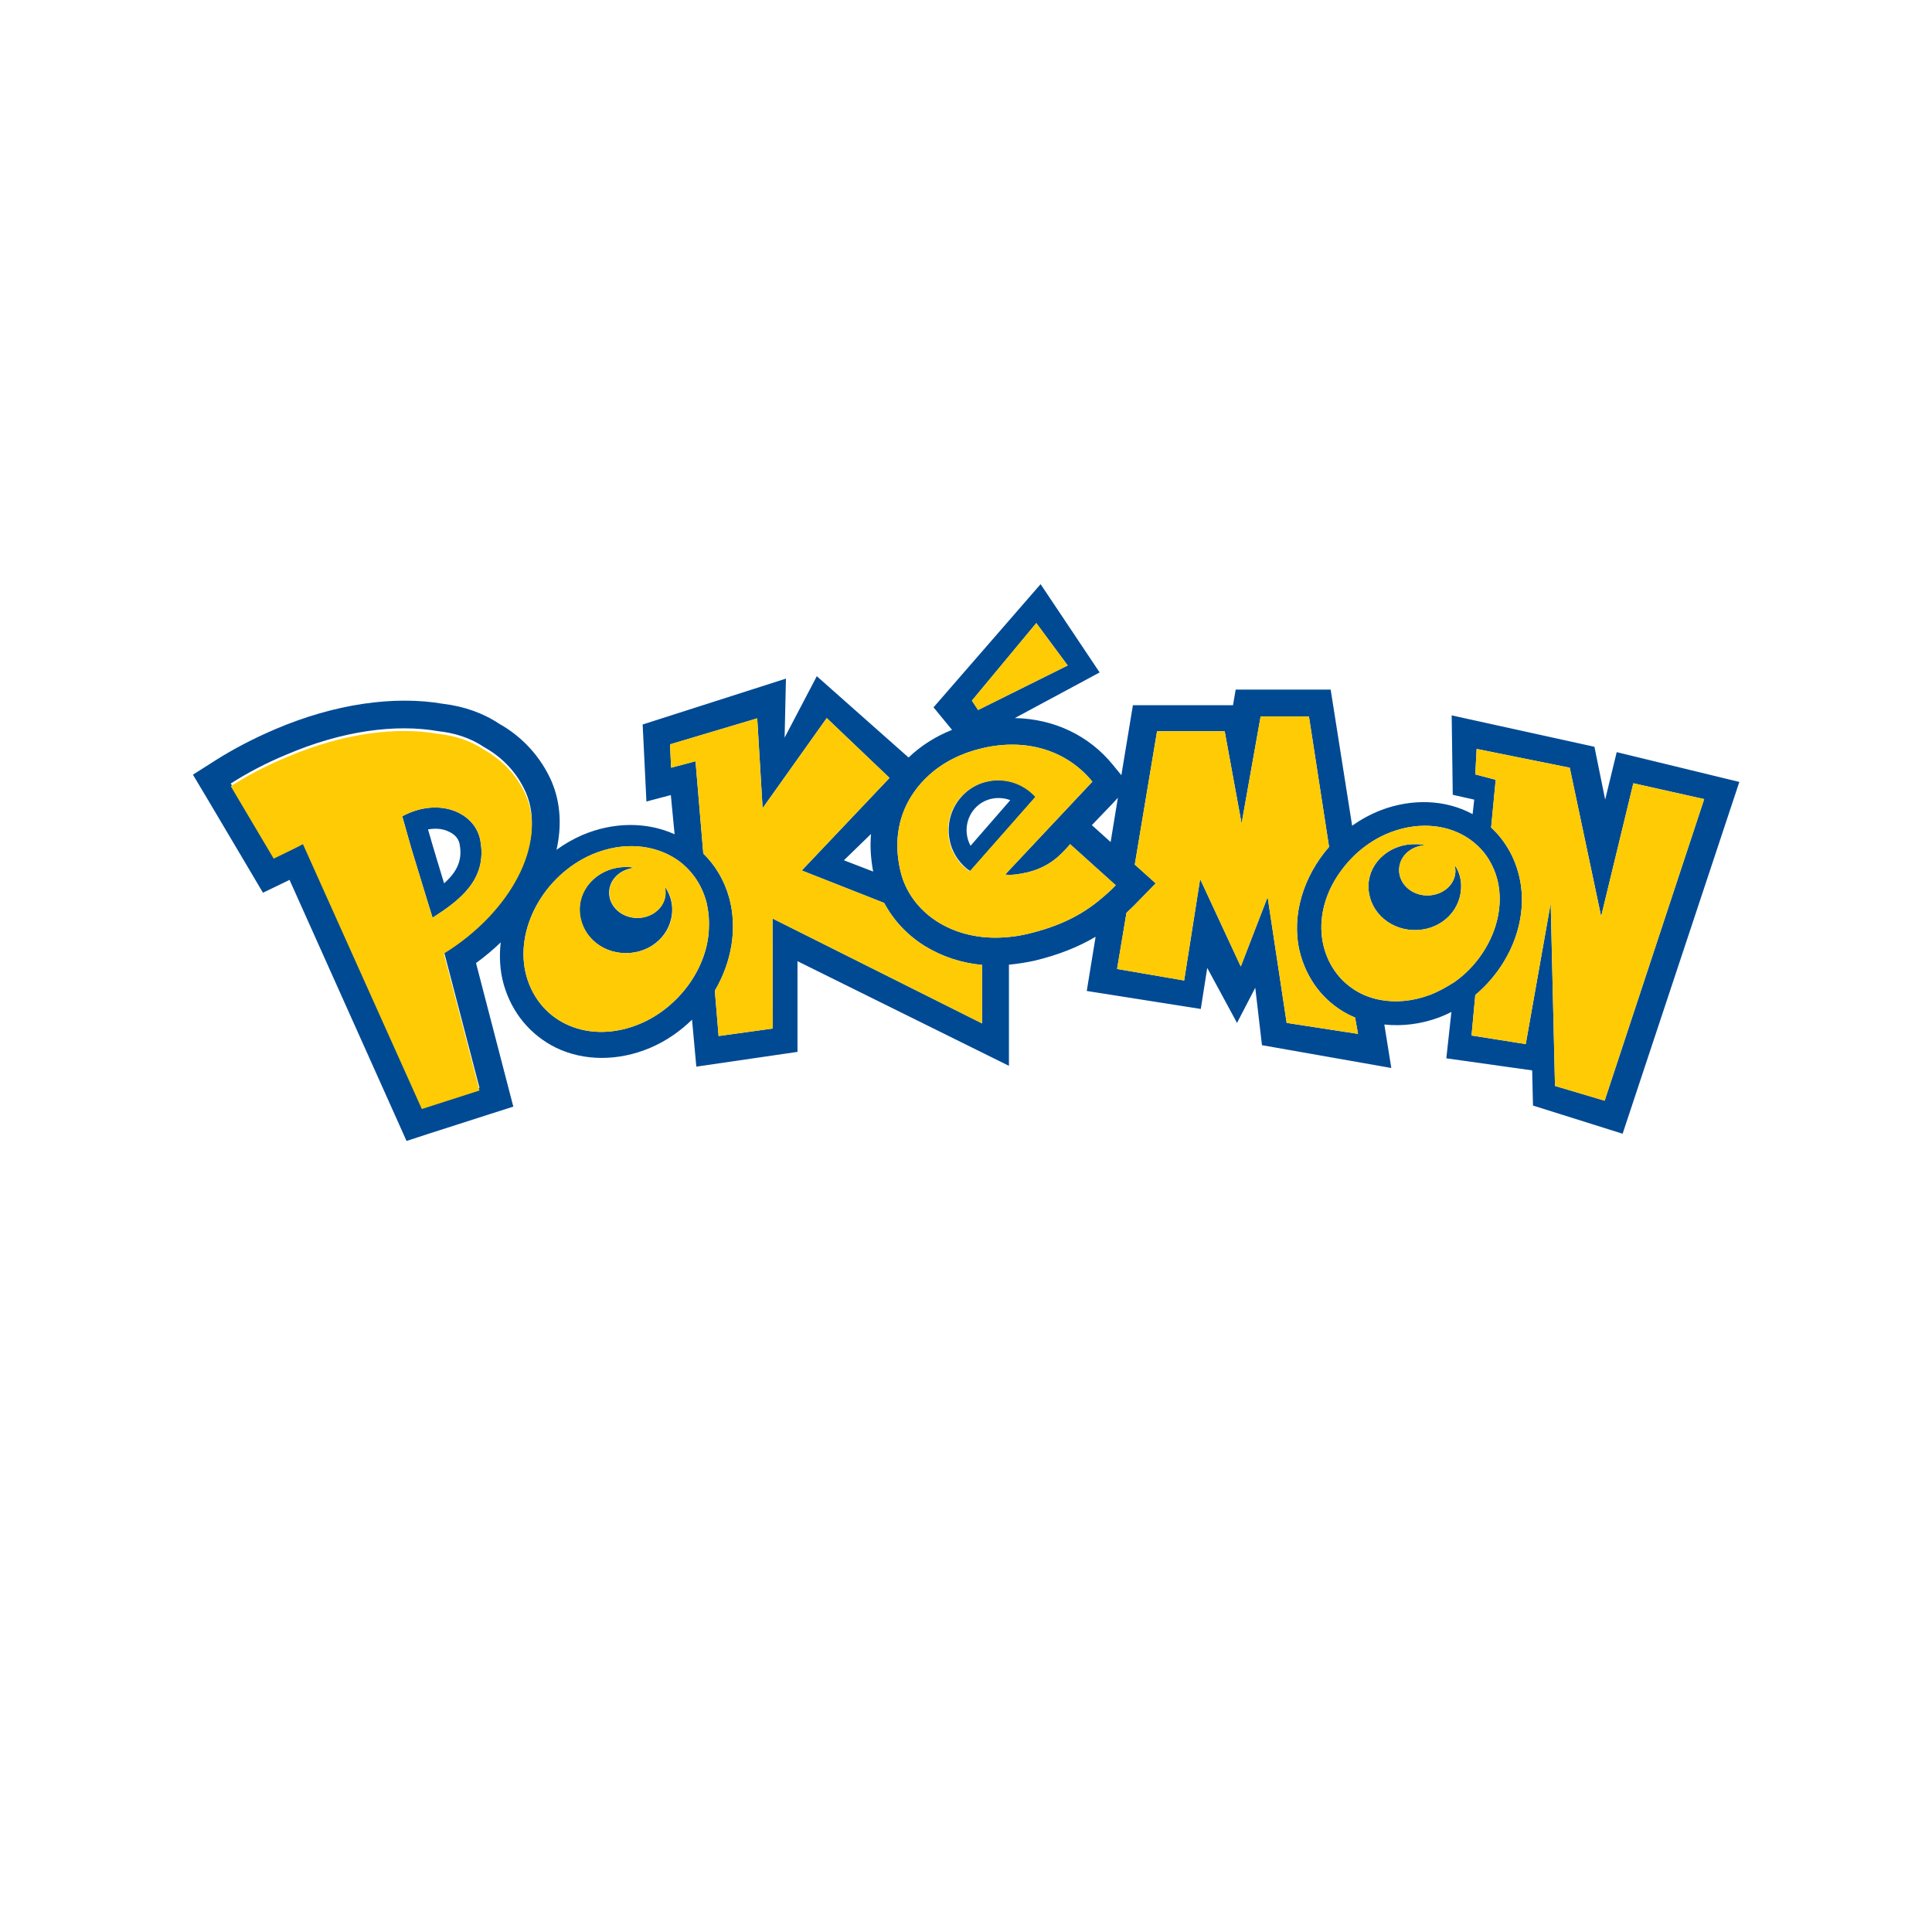 <?xml version="1.0" encoding="utf-8"?>
<!-- Generator: Adobe Illustrator 21.0.0, SVG Export Plug-In . SVG Version: 6.00 Build 0)  -->
<svg version="1.1" id="Layer_1" xmlns="http://www.w3.org/2000/svg" xmlns:xlink="http://www.w3.org/1999/xlink" x="0px" y="0px"
	 viewBox="0 0 720 720" style="enable-background:new 0 0 720 720;" xml:space="preserve">
<style type="text/css">
	.st0{fill:#004A94;}
	.st1{fill:#FFCB05;}
</style>
<path class="st0" d="M602.5,280.3l-4.3,17.7l-4-19.7L541,266.6l0.4,29.6l8,1.8l-0.6,5.4c-0.1,0-0.2-0.1-0.2-0.1
	c-9.9-5.3-22.3-5.8-33.9-1.4c-3.9,1.5-7.5,3.5-10.8,5.8l-8-50.7h-35.4l-1,5.8h-37.3l-4.3,26.1l-3.1-3.8c-9-11.1-22.1-17.2-36.6-17.5
	l31.6-17l-22-32.9l-39.9,45.9l6.9,8.4c-6.3,2.5-11.7,6-16.2,10.3L304.4,252l-12,22.9l0.5-22L239.5,270l1.4,28.7l9.1-2.4l1.4,14.6
	c-10.4-4.7-22.9-4.6-34.4,0.3c-3.4,1.5-6.6,3.3-9.6,5.5c2-8.9,1.5-17.6-1.8-25.4c-4-9.2-11-16.8-19.6-21.6c-6-4-13.2-6.5-20.8-7.4
	c-18.5-3.2-40.7,0.1-62.5,9.4c-8,3.4-15.5,7.3-22.3,11.6l-8.5,5.4l5.2,8.7l16,27l4.9,8.3l8.7-4.2l1.2-0.6l39.8,88.8l3.8,8.5l8.9-2.9
	l21.5-6.9l9.4-3l-2.5-9.6l-11.4-43.9c3.3-2.4,6.4-5,9.2-7.7c-0.6,5.3-0.3,10.6,1.1,15.6c3,10.6,10,19,19.6,23.7c10.4,5,23.2,5,35,0
	c5.9-2.5,11.2-6.2,15.6-10.5l1.6,17.5l37.7-5.5v-33.8l78.8,39v-37.7c3.2-0.3,6.4-0.8,9.6-1.5c8.7-2.1,16.1-5,22.7-8.9l-3.3,20.2
	l42.5,6.7l2.4-15.3l11.1,20.5l6.8-13.1l2.5,21.4l48.2,8.5l-2.6-16.2c6.6,0.7,13.5-0.1,20.3-2.6c1.6-0.6,3.2-1.3,4.7-2.1l-1.9,17.3
	l32,4.5l0.3,13.1l33.4,10.5l43.5-131.1L602.5,280.3z M414.4,299.7l2.2-2.4l-2.7,16.5l-7-6.3L414.4,299.7z M386.2,232.2l11.7,15.8
	l-33.4,16.6l-2.3-3.5L386.2,232.2z M325.4,324.8l-10.9-4.2l10.1-9.8C324.2,315.3,324.5,320,325.4,324.8z M165.4,354.4l13.3,51
	l-21.5,6.9l-44.3-98.7c-2.4,1.3-6.8,3.4-10.9,5.4l-16-27c6.4-4.1,13.3-7.7,20.8-10.8c20.8-8.9,40.7-11.5,56.6-8.7
	c5.6,0.6,11.6,2.3,16.8,5.8c7.2,4,12.6,9.8,15.8,17.1C203.7,313.1,190.8,338.7,165.4,354.4z M256.6,367c-4.5,6.2-10.7,11.4-18,14.5
	c-18.7,7.9-37.4,0-42.4-17.7c-4.8-17.2,6.4-37.6,24.5-45.4c11.6-4.9,23.1-3.7,31.5,1.9c5.1,3.5,9,8.7,10.9,15.3
	c0.2,0.7,0.4,1.4,0.5,2.2c0.5,2.5,0.7,5,0.6,7.6C264.1,352.9,261.3,360.5,256.6,367z M366,381.4l-78.1-39.1l0.1,41l-20.2,2.8
	l-1.4-16.9c6.3-10.7,8.5-23.3,5.3-34.8c-1.8-6.4-5.1-11.9-9.6-16.3l-2.9-34.4l-9.1,2.4l-0.4-8.7l32.5-9.7l2,33.5l23.9-33.6
	l23.4,22.3l-32.7,34.5l30.7,12.1c3.5,6.5,8.6,12,15.2,16.1c6.4,3.9,13.6,6.3,21.3,7V381.4L366,381.4z M383.1,348
	c-2.5,0.6-4.9,1-7.3,1.2c-17.9,1.8-33-6.5-38.7-19.9c-0.7-1.6-1.2-3.3-1.6-5c-2.6-11.3-0.4-21.3,5.2-29.2c1.6-2.3,3.5-4.4,5.6-6.3
	c5.2-4.7,11.9-8.1,19.5-9.9c17.1-4.1,32.1,1.1,41.3,12.4l-32.5,34.6c2.2,0.4,5.7-0.2,8.3-0.8c7.8-1.9,12.1-6,15.9-10.5l13,11.7
	l4,3.6c-1.7,1.8-3.5,3.4-5.3,4.9C403,341.2,394.4,345.3,383.1,348z M506.1,385.3l-26.6-4.1l-7.1-46.9l-10,25.9l-15-32.3h-0.2
	l-5.9,37.5l-25-4.3l3.5-20.9c0.9-0.9,1.9-1.8,2.8-2.7l8.1-8.3l-7.8-7l8.3-49.7h25.2l6.3,34.4l7.1-39.9h18l7.5,48.6
	c-9.5,10.9-14.1,25.4-11,38.8c2.5,10.3,8.8,18.7,17.9,23.5c0.9,0.5,1.9,0.9,2.8,1.3L506.1,385.3z M532.8,370.8
	c-6.5,2.4-12.8,2.9-18.6,1.8c-4-0.8-7.6-2.3-10.7-4.6c-5-3.6-8.7-9-10.3-15.7c-1.9-8.1-0.2-16.7,4.2-24.2c2.2-3.7,5-7.2,8.3-10.2
	c3.7-3.3,7.9-6,12.7-7.8c11-4.1,21.8-2.7,29.5,2.8c2.8,2,5.2,4.5,7,7.5c1.4,2.3,2.5,4.9,3.2,7.7c2.3,9.7-0.5,20.1-6.6,28.5
	c-2.6,3.6-5.8,6.8-9.5,9.4C539,367.9,536,369.6,532.8,370.8z M598,410.2l-18.5-5.5l-1.6-68.1l-9.3,52.5l-20.2-3.2l1.4-15.1
	c13.2-11.1,20.2-28.6,16.3-44.5c-1.7-7-5.3-13.2-10.4-17.9l1.7-17.8l-7.6-2l0.5-9.5l34.7,7l11.7,55.4l12-49.6l26.4,5.9L598,410.2z"
	/>
<path class="st0" d="M542.1,322.3c0.2,0.8,0.3,1.6,0.3,2.5c-0.2,5.2-5.1,9.1-10.9,8.9c-5.8-0.2-10.3-4.6-10.1-9.8
	c0.2-4.9,4.5-8.7,9.8-8.9c-1-0.2-2.1-0.4-3.2-0.4c-9.7-0.4-17.6,6.5-18,15c-0.4,9.1,7,16.6,16.5,17c9.7,0.4,17.6-6.5,18-15.6
	C544.7,327.9,543.8,324.8,542.1,322.3z M248,332.7c0,5.2-4.7,9.4-10.5,9.4s-10.5-4.2-10.5-9.4c0-4.9,4.1-8.8,9.5-9.3
	c-1-0.2-2.1-0.3-3.2-0.3c-9.7,0-17.3,7.2-17.3,15.8c0,9.1,7.6,16.3,17.2,16.3c9.7,0,17.3-7.2,17.3-16.3c0-3.2-1.1-6.1-2.8-8.6
	C247.9,331,248,331.9,248,332.7z M384.7,295.6c-7.6-6.9-19.4-6.4-26.3,1.2s-6.4,19.4,1.2,26.3c0.6,0.6,1.3,1.1,2,1.5l24.4-27.7
	C385.6,296.5,385.2,296,384.7,295.6z M361.7,315.2c-2.4-4.4-1.9-10,1.6-13.9c3.4-3.8,8.7-4.8,13.2-3.1L361.7,315.2z M179,313.2
	c-1.9-10.5-15.5-16.3-29.1-9l3.4,12l5.4,17.7l2.5,8.1C171.4,335.5,181.7,327.7,179,313.2z M165.5,329.2c-1.5-4.8-4.6-15.3-4.6-15.3
	c0,0.1-0.6-2.3-1.4-4.8c2.9-0.5,5.6-0.3,7.9,0.9c1.3,0.6,3.5,2,3.9,4.7C172.4,320.6,170.3,324.9,165.5,329.2z"/>
<path class="st1" d="M410.5,334.8c1.8-1.5,3.6-3.1,5.3-4.9l-4-3.6l-13-11.7c-3.8,4.5-8.1,8.6-15.9,10.5c-2.6,0.6-6.1,1.2-8.3,0.8
	l32.5-34.6c-9.2-11.3-24.2-16.5-41.3-12.4c-7.6,1.8-14.3,5.2-19.5,9.9c-2.1,1.9-4,4-5.6,6.3c-5.6,7.9-7.8,17.9-5.2,29.2
	c0.4,1.7,0.9,3.4,1.6,5c5.7,13.4,20.8,21.7,38.7,19.9c2.4-0.2,4.8-0.6,7.3-1.2C394.4,345.3,403,341.2,410.5,334.8z M361.4,324.7
	c-0.7-0.4-1.4-0.9-2-1.5c-7.6-6.9-8.1-18.7-1.2-26.3c6.9-7.6,18.7-8.1,26.3-1.2c0.5,0.4,0.9,0.9,1.3,1.3L361.4,324.7z M86,293l16,27
	c4.1-2,8.5-4.1,10.9-5.4l44.3,98.7l21.5-6.9l-13.3-51c25.4-15.7,38.3-41.3,30.6-59c-3.2-7.3-8.6-13.1-15.8-17.1
	c-5.2-3.5-11.2-5.2-16.8-5.8c-15.9-2.8-35.8-0.2-56.6,8.7C99.3,285.3,92.4,288.9,86,293z M179,313.2c2.7,14.5-7.6,22.3-17.8,28.8
	l-2.5-8.1l-5.4-17.7l-3.4-12C163.5,296.9,177.1,302.7,179,313.2z M263.6,337.8c-0.1-0.8-0.3-1.5-0.5-2.2
	c-1.9-6.6-5.8-11.8-10.9-15.3c-8.4-5.6-19.9-6.8-31.5-1.9c-18.1,7.8-29.3,28.2-24.5,45.4c5,17.7,23.7,25.6,42.4,17.7
	c7.3-3.1,13.5-8.3,18-14.5c4.7-6.5,7.5-14.1,7.6-21.6C264.3,342.8,264.1,340.3,263.6,337.8z M233.3,355.2c-9.6,0-17.2-7.2-17.2-16.3
	c0-8.6,7.6-15.8,17.3-15.8c1.1,0,2.2,0.1,3.2,0.3c-5.4,0.5-9.5,4.4-9.5,9.3c0,5.2,4.7,9.4,10.5,9.4s10.5-4.2,10.5-9.4
	c0-0.8-0.1-1.7-0.3-2.4c1.7,2.5,2.8,5.4,2.8,8.6C250.6,348,243,355.2,233.3,355.2z M366,381.4l-78.1-39.1l0.1,41l-20.2,2.8
	l-1.4-16.9c6.3-10.7,8.5-23.3,5.3-34.8c-1.8-6.4-5.1-11.9-9.6-16.3l-2.9-34.4l-9.1,2.4l-0.4-8.7l32.5-9.7l2,33.5l23.9-33.6
	l23.4,22.3l-32.7,34.5l30.7,12.1c3.5,6.5,8.6,12,15.2,16.1c6.4,3.9,13.6,6.3,21.3,7V381.4z M635.1,297.8L598,410.2l-18.5-5.5
	l-1.6-68.1l-9.3,52.5l-20.2-3.2l1.4-15.1c13.2-11.1,20.2-28.6,16.3-44.5c-1.7-7-5.3-13.2-10.4-17.9l1.7-17.8l-7.6-2l0.5-9.5l34.7,7
	l11.7,55.4l12-49.6L635.1,297.8z M551.5,356.6c6.1-8.4,8.9-18.8,6.6-28.5c-0.7-2.8-1.8-5.4-3.2-7.7c-1.8-3-4.2-5.5-7-7.5
	c-7.7-5.5-18.5-6.9-29.5-2.8c-4.8,1.8-9,4.5-12.7,7.8c-3.3,3-6.1,6.5-8.3,10.2c-4.4,7.5-6.1,16.1-4.2,24.2
	c1.6,6.7,5.3,12.1,10.3,15.7c3.1,2.3,6.7,3.8,10.7,4.6c5.8,1.1,12.1,0.6,18.6-1.8c3.2-1.2,6.2-2.9,9.2-4.8
	C545.7,363.4,548.9,360.2,551.5,356.6z M526.5,346.6c-9.5-0.4-16.9-7.9-16.5-17c0.4-8.5,8.3-15.4,18-15c1.1,0,2.2,0.2,3.2,0.4
	c-5.3,0.2-9.6,4-9.8,8.9c-0.2,5.2,4.3,9.6,10.1,9.8c5.8,0.2,10.7-3.7,10.9-8.9c0-0.9-0.1-1.7-0.3-2.5c1.7,2.5,2.6,5.6,2.4,8.7
	C544.1,340.1,536.3,347,526.5,346.6z M386.2,232.2l11.7,15.8l-33.4,16.6l-2.3-3.5L386.2,232.2z M462.4,360.2l-15-32.3h-0.2
	l-5.9,37.5l-25-4.3l3.5-20.9c0.9-0.9,1.9-1.8,2.8-2.7l8.1-8.3l-7.8-7l8.3-49.7h25.2l6.3,34.4l7.1-39.9h18l7.5,48.6
	c-9.5,10.9-14.1,25.4-11,38.8c2.5,10.3,8.8,18.7,17.9,23.5c0.9,0.5,1.9,0.9,2.8,1.3l1.1,6.1l-26.6-4.1l-7.1-46.9L462.4,360.2z"/>
</svg>
